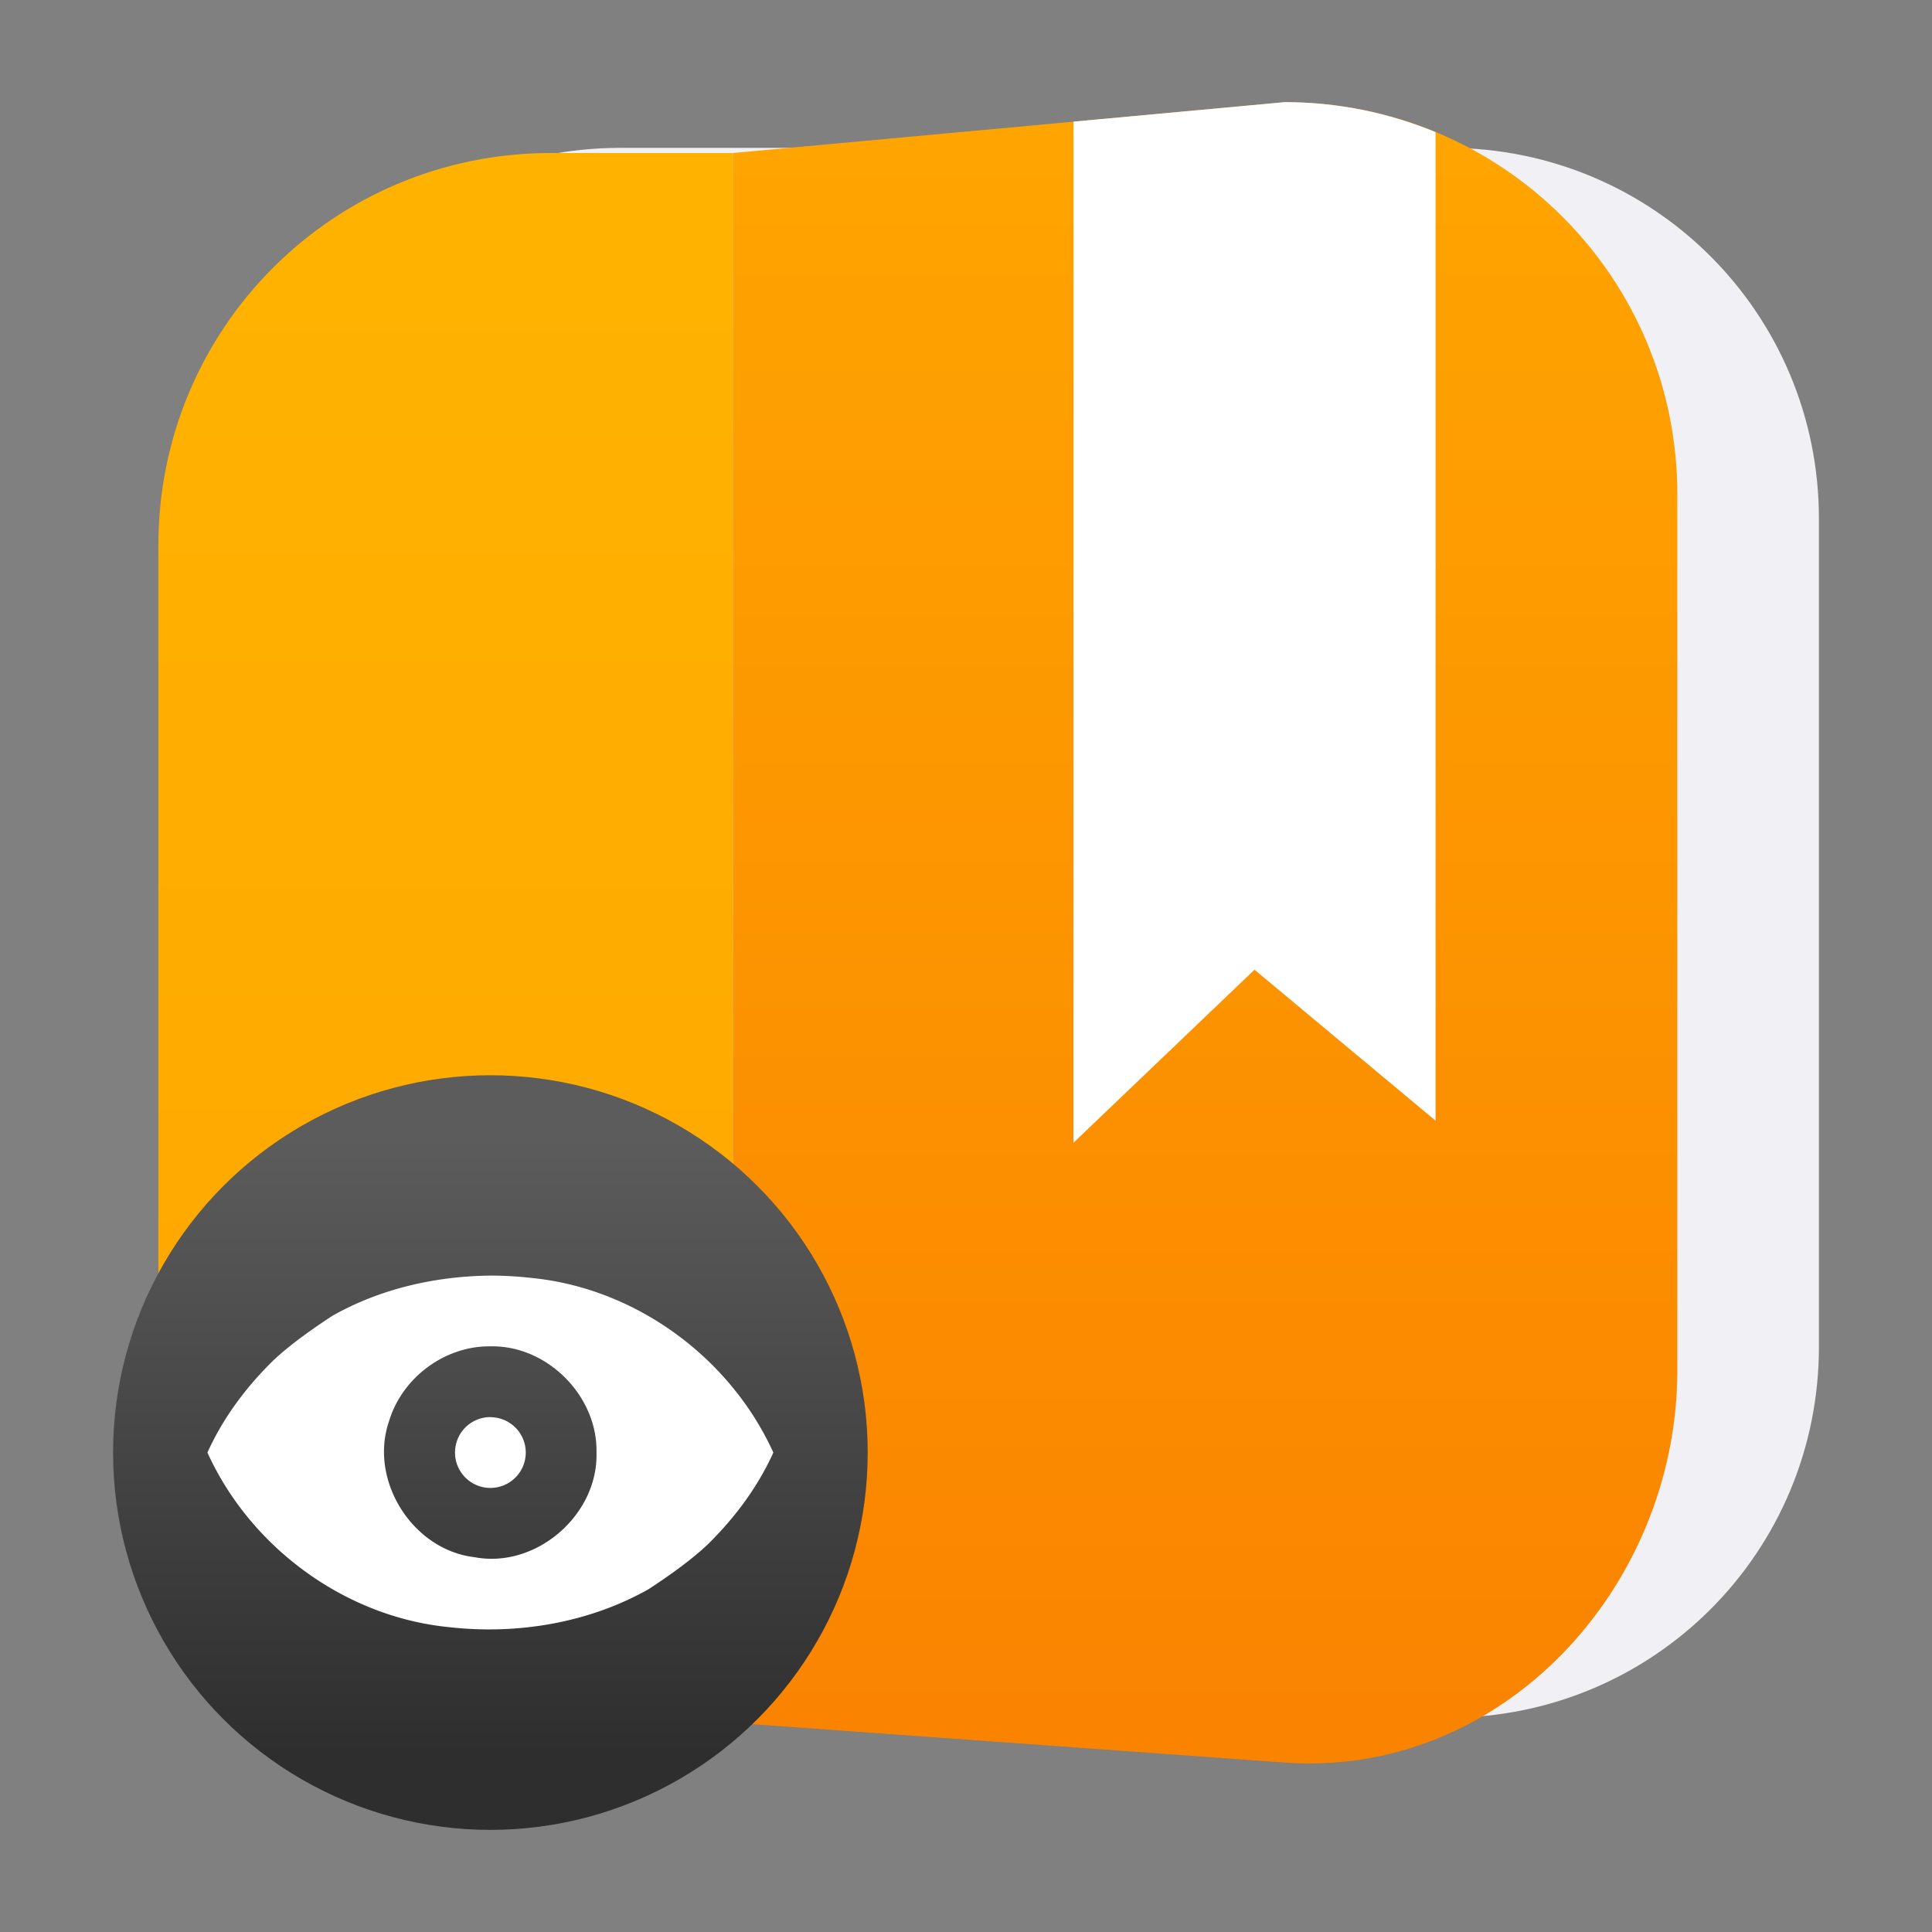 <?xml version="1.0" encoding="UTF-8"?>
<svg width="64" height="64" version="1.1" viewBox="0 0 16.933 16.933" xmlns="http://www.w3.org/2000/svg" xmlns:cc="http://creativecommons.org/ns#" xmlns:dc="http://purl.org/dc/elements/1.1/" xmlns:rdf="http://www.w3.org/1999/02/22-rdf-syntax-ns#" xmlns:xlink="http://www.w3.org/1999/xlink">
 <rect x="0" y="0" width="16.933" height="16.933" fill="#808080" stroke="none"/>
 <defs>
  <linearGradient id="linearGradient1817" x1="100.95" x2="100.95" y1="4.313" y2="59.331" gradientTransform="matrix(.265 0 0 .265 -24.759 3.618)" gradientUnits="userSpaceOnUse">
   <stop stop-color="#ffa500" offset="0"/>
   <stop stop-color="#fa8300" offset="1"/>
  </linearGradient>
  <linearGradient id="linearGradient1845" x1="86.819" x2="86.819" y1="3.944" y2="59.191" gradientTransform="matrix(.265 0 0 .265 -23.518 3.269)" gradientUnits="userSpaceOnUse">
   <stop stop-color="#ffb400" offset="0"/>
   <stop stop-color="#ffa500" offset="1"/>
  </linearGradient>
  <linearGradient id="linearGradient1033-9-0" x1="11.993" x2="11.993" y1="15.289" y2="8.384" gradientTransform="matrix(.781 0 0 .781 -9.991 7.293)" gradientUnits="userSpaceOnUse">
   <stop stop-color="#2e2e2e" offset="0"/>
   <stop stop-color="#5c5c5c" offset="1"/>
  </linearGradient>
 </defs>
 <g transform="translate(4.781 -3.865)">
  <g>
   <path d="m0.654 5.161h7.255c1.802 0 3.252 1.45 3.252 3.252v7.255c0 1.802-1.45 3.252-3.252 3.252h-7.255c-1.802 0-3.252-1.45-3.252-3.252v-7.255c0-1.802 1.45-3.252 3.252-3.252z" color="#000000" color-rendering="auto" dominant-baseline="auto" fill="#f0f0f5" image-rendering="auto" shape-rendering="auto" solid-color="#000000" stop-color="#000000" style="font-feature-settings:normal;font-variant-alternates:normal;font-variant-caps:normal;font-variant-east-asian:normal;font-variant-ligatures:normal;font-variant-numeric:normal;font-variant-position:normal;font-variation-settings:normal;inline-size:0;isolation:auto;mix-blend-mode:normal;shape-margin:0;shape-padding:0;text-decoration-color:#000000;text-decoration-line:none;text-decoration-style:solid;text-indent:0;text-orientation:mixed;text-transform:none;white-space:normal"/>
   <path d="m1.642 18.964 4.838 0.349c1.901 0.137 3.44-1.534 3.44-3.44v-7.673c0-1.905-1.534-3.439-3.44-3.439l-4.838 0.445z" fill="url(#linearGradient1817)" stroke-opacity=".953" stroke-width=".083"/>
   <path d="m1.642 18.964v-13.758h-1.595c-1.905 0-3.44 1.534-3.44 3.439v6.88c0 1.905 1.534 3.44 3.44 3.44z" fill="url(#linearGradient1845)" stroke-opacity=".953" stroke-width=".083"/>
   <path d="m6.48 4.76-1.852 0.171-0.001 8.95 1.587-1.517 1.587 1.323v-8.664c-0.407-0.168-0.853-0.263-1.322-0.263z" fill="#fff" stroke-linecap="round" stroke-width=".529"/>
  </g>
  <circle cx="-.483" cy="16.596" r="3.307" fill="url(#linearGradient1033-9-0)" stroke-width=".781"/>
  <path d="m-0.483 15.045c-0.481 0.005-0.965 0.115-1.384 0.352-0.167 0.109-0.367 0.249-0.518 0.391-0.238 0.233-0.441 0.504-0.578 0.808 0.377 0.831 1.205 1.44 2.116 1.53 0.598 0.068 1.223-0.036 1.748-0.331 0.167-0.109 0.367-0.249 0.518-0.391 0.238-0.233 0.441-0.505 0.578-0.808-0.377-0.831-1.205-1.44-2.116-1.53-0.121-0.014-0.243-0.021-0.365-0.021zm0 0.62c0.498-0.011 0.94 0.435 0.93 0.93 0.016 0.548-0.53 1.02-1.069 0.918-0.545-0.064-0.928-0.675-0.749-1.193 0.115-0.381 0.489-0.66 0.888-0.655zm0 0.62a0.31 0.31 0 0 0-0.31 0.311 0.31 0.31 0 0 0 0.31 0.31 0.31 0.31 0 0 0 0.31-0.31 0.31 0.31 0 0 0-0.31-0.31z" fill="#fff" stroke-width=".496"/>
 </g>
</svg>
